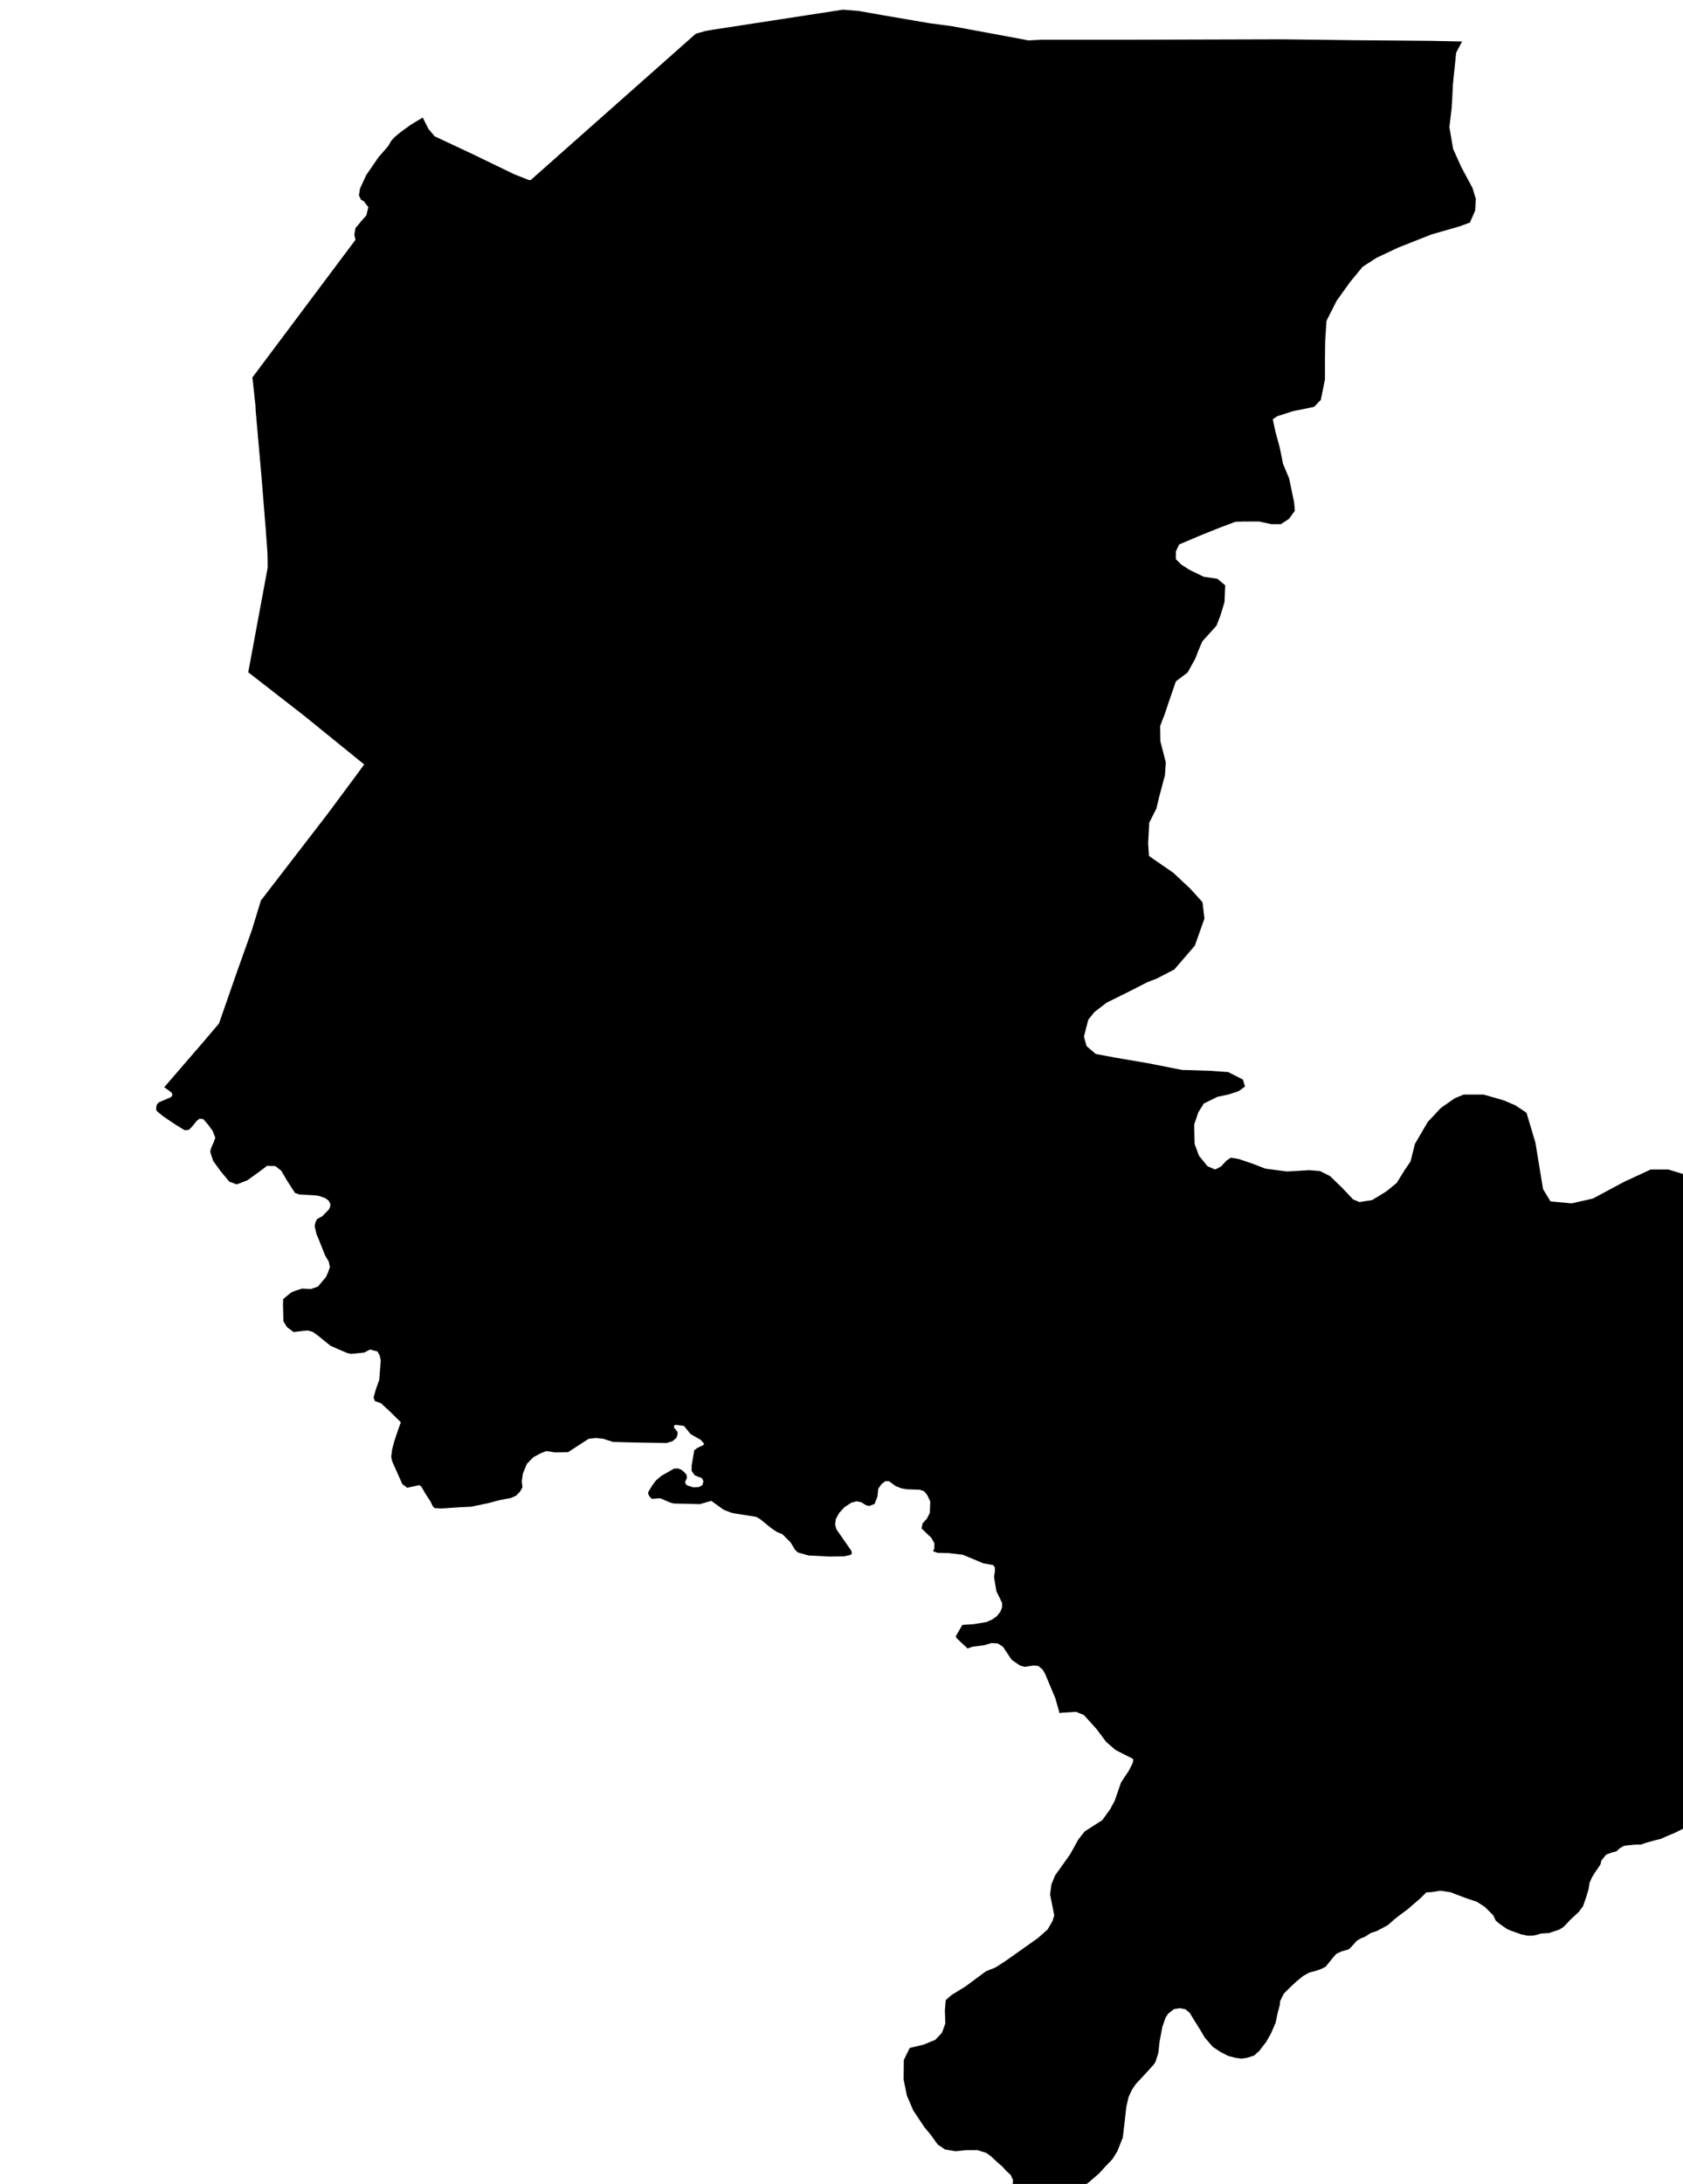 <?xml version="1.0" encoding="UTF-8" standalone="no"?>
<!-- Generator: Adobe Illustrator 19.2.0, SVG Export Plug-In . SVG Version: 6.00 Build 0)  -->

<svg
   xmlns:dc="http://purl.org/dc/elements/1.1/"
   xmlns:cc="http://creativecommons.org/ns#"
   xmlns:rdf="http://www.w3.org/1999/02/22-rdf-syntax-ns#"
   xmlns:svg="http://www.w3.org/2000/svg"
   xmlns="http://www.w3.org/2000/svg"
   xmlns:sodipodi="http://sodipodi.sourceforge.net/DTD/sodipodi-0.dtd"
   xmlns:inkscape="http://www.inkscape.org/namespaces/inkscape"
   version="1.1"
   id="SvgMunicipio"
   x="0px"
   y="0px"
   viewBox="0 0 770.9 1000"
   style="enable-background:new 0 0 770.9 1000;"
   xml:space="preserve"
   inkscape:version="0.91 r13725"
   sodipodi:docname="MUN_ID1412.svg"><defs
     id="defs8" /><sodipodi:namedview
     pagecolor="#ffffff"
     bordercolor="#666666"
     borderopacity="1"
     objecttolerance="10"
     gridtolerance="10"
     guidetolerance="10"
     inkscape:pageopacity="0"
     inkscape:pageshadow="2"
     inkscape:window-width="682"
     inkscape:window-height="480"
     id="namedview6"
     showgrid="false"
     inkscape:zoom="0.236"
     inkscape:cx="385.45001"
     inkscape:cy="500"
     inkscape:window-x="0"
     inkscape:window-y="0"
     inkscape:window-maximized="0"
     inkscape:current-layer="svg" /><g
     id="g3"><path
       id="MUN_1412"
       d="m 467,17.7 4,0.8 5.7,-0.3 37.9,0 73,-0.2 31.9,0.4 35.9,0.3 14.3,0.3 0,0 -2.7,5.1 -1.5,14.6 -0.3,6.4 -0.3,4.7 -1,8.4 1.7,10 3.8,8.4 5.1,9.5 1.5,5 -0.3,5.3 -2.4,5.5 -4.9,1.8 -12.6,3.6 -15.2,6 -10,4.7 -6.5,4.2 -1.3,1.6 -4.6,5.6 -6,8.4 -4.6,9.1 -0.6,9.3 -0.1,7.9 0,9.6 -1.9,9.4 -3.1,3.2 -9.8,2 -7.1,2.3 -2,1.4 1.2,5.6 2,7.4 1.5,7.4 2.8,6.7 2.3,11.1 0.3,3.7 -2.7,3.7 -3.7,2.4 -4.4,0 -5.5,-1.2 -7.1,0 -3.8,0.1 -6.9,2.6 -8.5,3.4 -10.4,4.4 -1.5,3.2 0,3.5 0.8,0.8 1.7,1.7 3.7,2.4 6.6,3.2 6.2,0.9 3.6,3 -0.3,7.6 -1.8,6 -1.9,4.9 -6.5,7.2 -2,4.7 -1.2,3.2 -3.5,6.3 -5.4,4.1 -3.3,9.6 -1.8,5.4 -2.1,5.4 0.1,7 2.5,9.7 -0.4,5.9 -2.7,10.1 -1.2,5.1 -3.3,6.5 -0.5,9.6 0.4,5.6 0.5,0.4 10.6,7.3 7.8,7.3 5.6,6.2 0.9,7.5 -2.7,7.6 -1.7,4.8 -9.4,10.9 -7.9,4.1 -4.6,1.8 -7.8,4 -10.7,5.3 -5.6,4.3 -2.8,3.5 -2,7.7 1.2,4.4 4.2,3.6 9.7,1.8 14.1,2.4 15.7,3.1 13,0.4 8.2,0.6 6.7,3.4 1,3.2 -2.9,2.1 -4.5,1.5 -5.2,1.1 -6.3,3.1 -2.5,4 -1.9,5.6 0.2,8.9 1.1,3 0.9,2.4 3.9,4.8 3.5,1.5 2.7,-1.4 2.4,-2.6 2,-1.4 3.4,0.5 6.3,2.1 6.2,2.4 9.9,1.3 10.2,-0.6 4.9,0.4 4.6,2.3 5.4,5.2 5.2,5.5 2.9,1.2 5.8,-0.9 6.4,-3.9 4.9,-4 3.5,-5.7 2.8,-4.1 2,-8 5.9,-10.1 6,-6.4 6.3,-4.4 4.1,-1.7 9.2,0 9.1,2.6 5.4,2.3 5.1,3.4 4.1,13.7 3.5,21.3 3.4,5.6 9.7,0.9 9.7,-2.2 14.4,-7.7 12.1,-5.6 8.1,0 9.5,2.9 6.3,4.9 6.8,3 13.9,3.4 6.9,1.6 13.7,5.5 6.5,4.9 3.2,7.8 -0.5,9.8 -2.5,4.9 -1.8,4.1 -2.8,2.2 -2.7,3.8 -3.1,5.1 -2.7,5.6 -1.1,3.8 0.1,4.2 -1.6,6.8 -0.4,3.4 4.5,10.8 5.1,12.1 2.1,8.3 0.5,6.7 -0.9,7 0,0.9 -0.9,5.8 -0.3,7.1 2.5,8 3,7.5 3.6,6.7 2.4,5.1 2.7,3.7 2.5,3 1.6,2.6 0.5,4.7 -2,8 2.3,7 1.2,6 -0.2,2.7 -2,5.1 -2.6,3.2 -2.9,2.7 -5.7,3.6 -3.6,3.1 -2.5,2.9 -1.1,5.3 0,4 0.7,3.8 1.6,3.2 2.5,3.4 1.1,4.1 0.6,4.3 -0.2,5 -0.5,5.6 -0.5,3.2 0,2.3 1.3,2.6 0.4,3.7 -1.3,6.4 -1.5,2.8 0,4.7 -0.4,5.5 0,3.6 -1.8,4.6 -1.3,4.3 -1.3,2.2 -1.8,2.8 -2,1.8 -2.3,2.8 -4.8,-0.2 -2.6,-0.6 -3.3,-1.2 -2.1,-1.7 -4.1,-3.8 -3.5,-4.1 -2.5,-4.4 -2.1,-3.5 -2.8,-1.9 -2.8,-2 -2.2,-0.7 -4.1,-0.3 -5.7,1.5 -5.4,2.7 -3.2,1.3 -3.1,1.4 -2.9,0.7 -3.6,1 -2.6,0.9 -2.5,0 -3.1,0.3 -2.2,0.3 -1.9,1.1 -1.5,1.4 -2,0.5 -2.7,1 -2.2,2.7 -0.4,1.8 -2.2,3.2 -1.7,2.7 -1.1,2.5 -0.5,3.1 -1.1,3.6 -1.4,4 -2,2.7 -3.5,3.2 -3.3,3.5 -2,1.3 -4.8,1.6 -3.5,0.2 -2.4,0.7 -1.7,0.3 -2.2,0 -2.9,-0.6 -2.5,-0.9 -2.3,-0.8 -1.8,-0.8 -3.3,-2.3 -1.8,-1.5 -1.1,-2.4 -1.7,-1.7 -2.2,-2.2 -3.6,-2.3 -5,-1.7 -4.3,-1.6 -2.8,-1.1 -4.7,-0.7 -3.5,0.6 -2.9,0.2 -2.7,2.7 -3.4,2.9 -2.4,2.1 -3,2.2 -3.1,2.4 -2.9,2.6 -5,2.7 -3,1 -2.4,1.6 -2.2,0.9 -1.7,1 -2.6,2.9 -1.2,1.1 -3.2,0.9 -2.4,1.1 -1.5,1.7 -2,2.5 -1.5,1.8 -2.3,1.1 -2.4,0.8 -2.7,0.7 -2.7,1.5 -3.1,2.5 -2.8,2.6 -3.1,3.1 -1.7,3.5 0,1.3 -1.1,4.1 -0.9,4.4 -2.1,4.8 -2.2,3.9 -3.3,4.3 -2.3,2 -3.1,1 -2.6,0.4 -2.9,-0.4 -3.1,-0.8 -3.4,-1.7 -3.8,-2.5 -3.7,-4.3 -2.3,-3.9 -2.7,-4.3 -1.8,-3 -2,-1.7 -2.6,-0.5 -2.6,0.4 -2.7,2.1 -1.2,1.8 -1.5,4.3 -1.3,7 -0.5,4.8 -1.3,4.1 -0.8,1.3 -4.1,4.5 -4.2,4.5 -1.8,2.7 -1.5,3.3 -1,4.4 -0.5,4.6 -1.1,9.4 -2.5,6.3 -2.3,3.7 -3.1,3.2 -3,3.3 -4.9,4.2 -3.7,2.8 -4,1.3 -6.1,0.7 -8,-0.9 -4.3,-1.1 -3.8,0 -4.8,-0.1 0.2,-4 -1.1,-2.3 -2,-1.8 -1.7,-1.9 -2.3,-2 -3.1,-2.9 -2.2,-1.5 -3.9,-1.2 -5.2,0 -4.9,0.5 -4.7,-0.8 -3.4,-2.3 -3,-4.2 -3,-3.6 -5.2,-7.8 -2.9,-6.8 -1.5,-7.3 0.1,-9 2.7,-5.5 6.3,-1.5 5.4,-2.2 3.1,-3.3 1.5,-4.2 -0.2,-6 0.4,-4.7 2.6,-2.3 6.5,-4 9.3,-6.9 4.3,-1.7 4.8,-3.1 14.7,-10.4 4.5,-4 2.2,-3.8 0.8,-2.6 -1.9,-9.5 0.6,-4.7 1.7,-4.1 6.9,-9.7 3.7,-6.7 2.9,-3.7 8.1,-5.2 3.6,-5 2.1,-3.9 2.9,-8.4 3.6,-5.4 1.8,-3.6 0.2,-1.7 -8.1,-4.1 -4.3,-3.7 -4.5,-6 -5.7,-6.3 -3.6,-1.5 -6.4,0.4 -1.2,0.2 0,-0.1 -1.9,-6.7 -4.7,-11.2 -1.1,-1.9 -2,-1.7 -2.2,-0.2 -4.1,0.6 -2.1,-0.6 -3.8,-2.6 -4,-6 -2.4,-1.5 -2.8,-0.2 -3.4,1 -5.4,0.7 -2.2,0.8 -5.1,-4.8 -0.3,-0.8 3,-5.2 4.9,-0.3 6.1,-1 2.7,-1.2 2.1,-1.5 1.6,-2 0.8,-2 0,-2.1 -2.6,-5.3 -1.1,-6.6 0.4,-2.3 0,-1.6 0,-0.4 -0.8,-1.1 -4.5,-0.8 -9.3,-3.9 -6.7,-0.8 -5,-0.1 -2.1,-0.8 0.6,-0.9 0.1,-2.7 -1.5,-2.6 -1.3,-1.2 -3.1,-3 0.5,-2.3 2,-2.2 1.3,-2.6 0.2,-5.2 -1.4,-3 -1.4,-1.7 -2,-0.7 -5.9,-0.2 -2.4,-0.4 -2.8,-1.1 -3,-2.2 -1.7,0 -1.7,1.3 -1.5,2.1 -0.4,3.7 -1.3,3.3 -2.3,0.9 -1.4,-0.2 -2.5,-1.5 -2,-0.4 -2.4,0.6 -3.2,2.1 -2.4,2.6 -1.5,2.7 -0.4,2.6 0.6,2.2 6.8,9.8 0.3,1.2 -0.5,0.7 -3.1,0.7 -6.7,0.1 -9.6,-0.5 -4.9,-1.4 -1.3,-1.3 -2,-3.3 -3.7,-3.7 -2.6,-1.1 -2.4,-1.6 -5.3,-4.3 -1.8,-1 -9.6,-1.5 -1.8,-0.4 -3.4,-1.3 -5.7,-4.1 -5.2,1.5 -12.1,-0.3 -1.7,-0.5 -2.3,-1 -2.1,-0.9 -3.8,0.3 -1.1,-1.1 -0.6,-1.2 0,-0.8 2,-3.3 1.6,-2.1 2.5,-2.1 5.6,-3.2 0.4,-0.1 1.6,0 1.2,0.4 1.5,1.1 1.1,1.3 0.2,0.8 0,0.9 -0.7,1.3 0,1.1 1,0.9 2.6,0.8 2.6,-0.1 1.6,-0.9 0.5,-1.7 -0.7,-1.5 -3.3,-1.3 -1.4,-2 0,-2.4 0.4,-2.4 0.8,-4.7 1.5,-1.1 2.6,-1.2 0.4,-0.7 -1.5,-1.7 -4.7,-2.7 -3,-3.7 -3.6,-0.5 -0.9,0.2 -0.1,1 1.7,2.1 -0.1,1.3 -0.5,1.4 -1.8,1.5 -2.6,0.8 -8,-0.1 -9.7,-0.2 -7,-0.2 -4.3,-1.4 -3.5,-0.4 -3.3,0.4 -9.4,6.1 -6,0.1 -4,-0.6 -2.3,0.9 -3.6,1.9 -3,3.1 -1.8,4.4 -0.5,3.6 0.3,2.7 -1.2,2.1 -1.7,1.7 -2.4,1.1 -4.9,0.9 -5.7,1.5 -7.7,1.6 -4.7,0.2 -8.9,0.6 -3.1,-0.2 -0.8,-0.9 -1,-2.1 -2.3,-3.5 -1.9,-3.3 -0.9,-0.7 -5.6,1.2 -2.1,-1.6 -0.1,0 -4.5,-10.1 -0.4,-1.2 -0.2,-1.5 0.4,-3.1 1,-3.8 1.7,-5.1 1.3,-3.6 -5.1,-5 -4,-3.7 -2.8,-1 -0.6,-1.6 1,-3.6 1.6,-4.5 0.7,-8.9 -0.5,-2.3 -1,-1.8 -3.4,-0.9 -2.7,1.4 -5.9,0.6 -1.9,-0.4 -2.8,-1.2 -4.8,-2.1 -5.7,-4.6 -2.5,-1.8 -2.2,-0.6 -2.4,0.2 -4.1,0.5 -3,-2.2 -1.7,-2.7 0,-0.1 -0.1,-4.9 -0.1,-2.3 0.1,-2.9 3.6,-3 1.9,-0.8 3.2,-1 4,0.2 3.2,-1.1 3.7,-4.4 0.9,-2 0.9,-2.5 -0.5,-2.5 -1.7,-2.9 -2.7,-6.8 -1.2,-2.8 -0.9,-3.8 0.4,-1.8 0.7,-1.4 2.5,-1.4 2.9,-3 0.6,-1.2 0.1,-1.3 -0.7,-1.5 -0.4,-0.3 -1.2,-0.9 -2.8,-1 -1.9,-0.3 -7.2,-0.4 -2,-0.7 -3.6,-5.6 -2.7,-4.6 -2.7,-2.1 -3.8,-0.1 -3.7,2.8 -5.3,3.8 -4.9,1.9 -3.4,-1.3 -3.9,-4.7 -3.5,-4.8 -1.3,-4.1 0.3,-1.5 0.9,-2.1 0.5,-1.1 0.6,-1.8 -1.2,-3.1 -2.2,-3 -2.1,-2.4 -1.7,-0.2 -1.4,1.1 -1.9,2.4 -1.6,1.6 -1.9,0.2 -4.1,-2.5 -5.8,-3.9 -2.9,-2.4 -0.3,-0.8 0.1,-1.2 0.3,-1.1 0.9,-0.9 5.6,-2.4 0.6,-1.1 -0.4,-0.9 -1,-0.8 -2.4,-1.7 0,0 18.4,-21.3 6.7,-7.9 8.4,-24.1 6.7,-18.8 4.1,-13.4 11.4,-14.8 19.1,-24.8 13.3,-17.9 3.5,-4.8 0,0 -27.5,-22.3 -25.6,-19.9 3.8,-20.5 5.1,-27.4 -0.1,-6.6 -0.8,-11.1 -2,-24.7 -2.6,-29.5 -0.1,-2.3 -1.4,-12.9 47.2,-63 0,0 -0.5,-2.4 0.5,-3 1.8,-2.1 0.7,-0.9 2.5,-2.8 0.9,-3.8 -2.1,-2.7 -1.3,-0.7 -0.9,-2 0.5,-3.1 2.8,-6.1 5.7,-8.3 4.3,-4.9 1.6,-2.7 1.5,-1.6 2.9,-2.4 4.3,-3.1 0.3,-0.2 5.3,-3.2 2.7,5.3 2.8,3.3 17.9,8.4 18.6,9 6.6,2.6 0.9,0 75.6,-67 4.7,-1.3 3.6,-0.6 59.1,-9.1 7.3,0.6 11.3,2 21,3.6 10.5,1.4 30.8,5.7 z"
       inkscape:connector-curvature="0"
       class="DEP_14 ZON_04" /></g></svg>